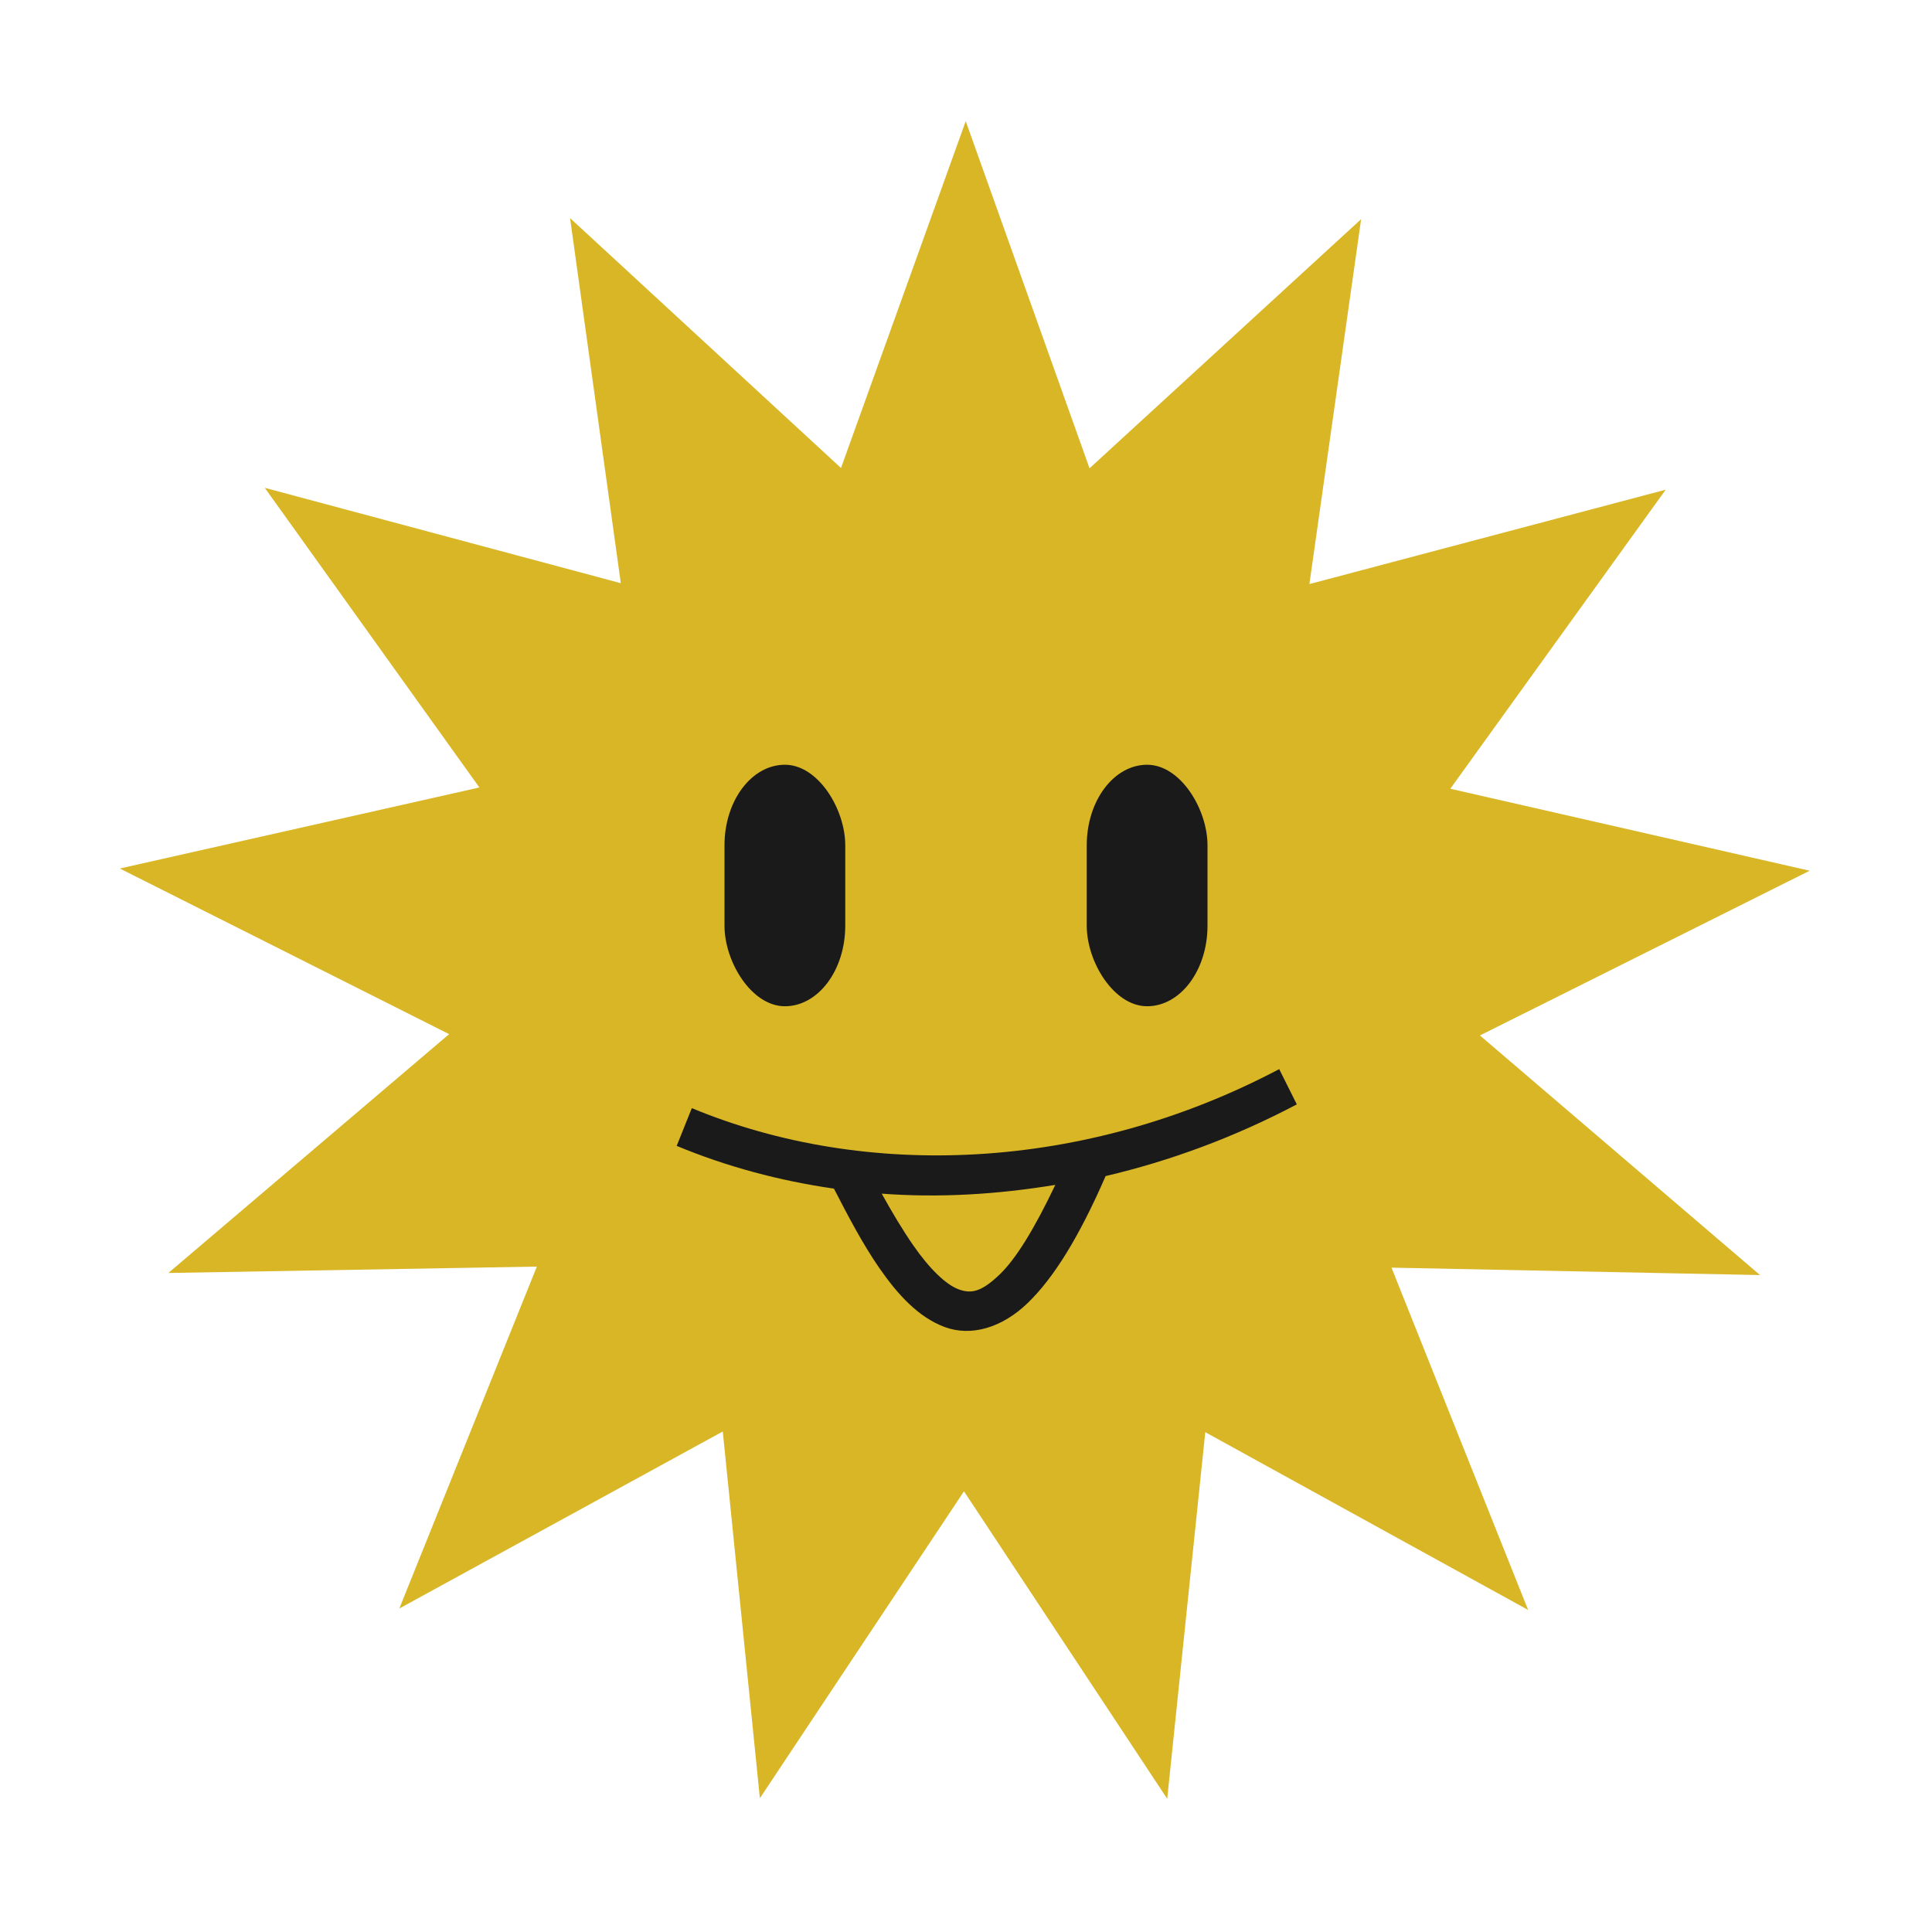 <?xml version="1.0" encoding="UTF-8" standalone="no"?>
<!-- Created with Inkscape (http://www.inkscape.org/) -->

<svg
   xmlns:dc="http://purl.org/dc/elements/1.1/"
   xmlns:cc="http://creativecommons.org/ns#"
   xmlns:rdf="http://www.w3.org/1999/02/22-rdf-syntax-ns#"
   xmlns:svg="http://www.w3.org/2000/svg"
   xmlns="http://www.w3.org/2000/svg"
   xmlns:xlink="http://www.w3.org/1999/xlink"
   xmlns:sodipodi="http://sodipodi.sourceforge.net/DTD/sodipodi-0.dtd"
   xmlns:inkscape="http://www.inkscape.org/namespaces/inkscape"
   width="48px"
   height="48px"
   id="svg3039"
   version="1.1"
   inkscape:version="0.48.5 r10040"
   sodipodi:docname="kadu.svg">
  <defs
     id="defs3041">
    <linearGradient
       id="linearGradient4269">
      <stop
         style="stop-color:#b28c21;stop-opacity:1"
         offset="0"
         id="stop4271" />
      <stop
         id="stop4273"
         offset="1"
         style="stop-color:#eee046;stop-opacity:1;" />
    </linearGradient>
    <linearGradient
       id="linearGradient4302">
      <stop
         style="stop-color:#d5d5d5;stop-opacity:1"
         offset="0"
         id="stop4304" />
      <stop
         style="stop-color:#a9a9a9;stop-opacity:1"
         offset="1"
         id="stop4306" />
    </linearGradient>
    <linearGradient
       id="linearGradient4295">
      <stop
         id="stop4297"
         offset="0"
         style="stop-color:#e6e6e4;stop-opacity:1;" />
      <stop
         id="stop4300"
         offset="1"
         style="stop-color:#a4a4a4;stop-opacity:1" />
    </linearGradient>
    <linearGradient
       id="linearGradient4282">
      <stop
         id="stop4284"
         offset="0"
         style="stop-color:#efefef;stop-opacity:1" />
      <stop
         id="stop4286"
         offset="1"
         style="stop-color:#bababa;stop-opacity:1" />
    </linearGradient>
    <linearGradient
       id="linearGradient4390">
      <stop
         style="stop-color:#ff1212;stop-opacity:1;"
         offset="0"
         id="stop4392" />
      <stop
         id="stop4402"
         offset="0.143"
         style="stop-color:#f63d3d;stop-opacity:1" />
      <stop
         id="stop4400"
         offset="0.476"
         style="stop-color:#eb1919;stop-opacity:0.996;" />
      <stop
         id="stop4398"
         offset="0.714"
         style="stop-color:#e45757;stop-opacity:1;" />
      <stop
         style="stop-color:#ff4444;stop-opacity:0.987;"
         offset="1"
         id="stop4394" />
    </linearGradient>
    <linearGradient
       id="linearGradient4292">
      <stop
         style="stop-color:#5973bc;stop-opacity:1;"
         offset="0"
         id="stop4294" />
      <stop
         id="stop4333"
         offset="0.5"
         style="stop-color:#5595bb;stop-opacity:1;" />
      <stop
         style="stop-color:#44a9ab;stop-opacity:1"
         offset="1"
         id="stop4298" />
    </linearGradient>
    <linearGradient
       id="linearGradient4278">
      <stop
         id="stop4280"
         offset="0"
         style="stop-color:#a9a9a9;stop-opacity:1" />
      <stop
         id="stop4282"
         offset="1"
         style="stop-color:#e4e4e4;stop-opacity:1" />
    </linearGradient>
    <linearGradient
       id="linearGradient3935">
      <stop
         style="stop-color:#cfcfcf;stop-opacity:1;"
         offset="0"
         id="stop3937" />
      <stop
         style="stop-color:#a4a4a4;stop-opacity:1;"
         offset="1"
         id="stop3941" />
    </linearGradient>
    <linearGradient
       id="linearGradient4279">
      <stop
         style="stop-color:#f9f9f9;stop-opacity:1;"
         offset="0"
         id="stop4281" />
      <stop
         id="stop4283"
         offset="0.811"
         style="stop-color:#c4c4c4;stop-opacity:1;" />
      <stop
         style="stop-color:#565656;stop-opacity:1;"
         offset="1"
         id="stop4285" />
    </linearGradient>
    <linearGradient
       id="linearGradient4239">
      <stop
         style="stop-color:#505050;stop-opacity:1;"
         offset="0"
         id="stop4241" />
      <stop
         style="stop-color:#ffffff;stop-opacity:0.154;"
         offset="1"
         id="stop4243" />
    </linearGradient>
    <linearGradient
       id="linearGradient4223">
      <stop
         id="stop4227"
         offset="0"
         style="stop-color:#e9e9e9;stop-opacity:0;" />
      <stop
         style="stop-color:#929292;stop-opacity:1"
         offset="1"
         id="stop4229" />
    </linearGradient>
    <linearGradient
       id="linearGradient4169">
      <stop
         id="stop4171"
         offset="0"
         style="stop-color:#f9f9f9;stop-opacity:1;" />
      <stop
         style="stop-color:#c4c4c4;stop-opacity:1;"
         offset="0.716"
         id="stop4175" />
      <stop
         id="stop4173"
         offset="1"
         style="stop-color:#565656;stop-opacity:1;" />
    </linearGradient>
    <linearGradient
       id="linearGradient4153">
      <stop
         style="stop-color:#ffffff;stop-opacity:1;"
         offset="0"
         id="stop4155" />
      <stop
         style="stop-color:#000000;stop-opacity:1;"
         offset="1"
         id="stop4157" />
    </linearGradient>
    <linearGradient
       id="linearGradient4145">
      <stop
         id="stop4147"
         offset="0"
         style="stop-color:#a0a0a0;stop-opacity:1;" />
      <stop
         id="stop4149"
         offset="1"
         style="stop-color:#202020;stop-opacity:1;" />
    </linearGradient>
    <linearGradient
       id="linearGradient4048">
      <stop
         style="stop-color:#e0e0e0;stop-opacity:1;"
         offset="0"
         id="stop4299" />
      <stop
         style="stop-color:#818181;stop-opacity:1;"
         offset="0.864"
         id="stop4056" />
      <stop
         id="stop4305"
         offset="0.891"
         style="stop-color:#606060;stop-opacity:1" />
      <stop
         style="stop-color:#575757;stop-opacity:1"
         offset="0.951"
         id="stop4307" />
      <stop
         id="stop4309"
         offset="0.962"
         style="stop-color:#565656;stop-opacity:1;" />
      <stop
         id="stop4054"
         offset="1"
         style="stop-color:#aaaaaa;stop-opacity:1" />
    </linearGradient>
    <linearGradient
       id="linearGradient3886">
      <stop
         style="stop-color:#f9f9f9;stop-opacity:1;"
         offset="0"
         id="stop3888" />
      <stop
         style="stop-color:#afafaf;stop-opacity:1;"
         offset="1"
         id="stop3890" />
    </linearGradient>
    <linearGradient
       id="linearGradient3839">
      <stop
         style="stop-color:#e5b269;stop-opacity:1;"
         offset="0"
         id="stop3841" />
      <stop
         style="stop-color:#957e36;stop-opacity:1;"
         offset="1"
         id="stop3843" />
    </linearGradient>
    <linearGradient
       y2="17"
       x2="40"
       y1="31"
       x1="54"
       gradientTransform="matrix(0,-1,-1,0,71,73)"
       gradientUnits="userSpaceOnUse"
       id="linearGradient3029"
       xlink:href="#linearGradient4410"
       inkscape:collect="always" />
    <linearGradient
       inkscape:collect="always"
       id="linearGradient4410">
      <stop
         style="stop-color:#383e51;stop-opacity:1"
         offset="0"
         id="stop4412" />
      <stop
         style="stop-color:#655c6f;stop-opacity:0"
         offset="1"
         id="stop4414" />
    </linearGradient>
    <linearGradient
       y2="17"
       x2="40"
       y1="31"
       x1="54"
       gradientTransform="matrix(0,-1,1,0,4,78)"
       gradientUnits="userSpaceOnUse"
       id="linearGradient3028-7"
       xlink:href="#linearGradient4410-0"
       inkscape:collect="always" />
    <linearGradient
       inkscape:collect="always"
       id="linearGradient4410-0">
      <stop
         style="stop-color:#383e51;stop-opacity:1"
         offset="0"
         id="stop4412-9" />
      <stop
         style="stop-color:#655c6f;stop-opacity:0"
         offset="1"
         id="stop4414-1" />
    </linearGradient>
    <radialGradient
       inkscape:collect="always"
       xlink:href="#linearGradient3886-5"
       id="radialGradient3892-5"
       cx="24.062"
       cy="23.872"
       fx="24.062"
       fy="23.872"
       r="17.026"
       gradientTransform="matrix(1,0,0,0.999,0,0.024)"
       gradientUnits="userSpaceOnUse" />
    <linearGradient
       id="linearGradient3886-5">
      <stop
         style="stop-color:#e6e6e4;stop-opacity:1;"
         offset="0"
         id="stop3888-9" />
      <stop
         style="stop-color:#d9d8c7;stop-opacity:1;"
         offset="1"
         id="stop3890-3" />
    </linearGradient>
    <radialGradient
       inkscape:collect="always"
       xlink:href="#linearGradient4169-1"
       id="radialGradient4099-4"
       cx="26.5"
       cy="23.5"
       fx="26.5"
       fy="23.5"
       r="19.5"
       gradientTransform="matrix(0.947,0,0,0.799,1.395,4.725)"
       gradientUnits="userSpaceOnUse" />
    <linearGradient
       id="linearGradient4169-1">
      <stop
         id="stop4171-2"
         offset="0"
         style="stop-color:#f9f9f9;stop-opacity:1;" />
      <stop
         style="stop-color:#c4c4c4;stop-opacity:1;"
         offset="0.769"
         id="stop4175-4" />
      <stop
         id="stop4173-4"
         offset="1"
         style="stop-color:#565656;stop-opacity:1;" />
    </linearGradient>
    <linearGradient
       inkscape:collect="always"
       xlink:href="#linearGradient4239"
       id="linearGradient4245"
       x1="44"
       y1="28.007"
       x2="57.993"
       y2="13"
       gradientUnits="userSpaceOnUse" />
    <linearGradient
       inkscape:collect="always"
       xlink:href="#linearGradient4223"
       id="linearGradient4249"
       x1="24.643"
       y1="23.494"
       x2="39.496"
       y2="9.403"
       gradientUnits="userSpaceOnUse" />
    <radialGradient
       inkscape:collect="always"
       xlink:href="#linearGradient4169"
       id="radialGradient4295"
       cx="60.987"
       cy="23.993"
       fx="60.987"
       fy="23.993"
       r="21.007"
       gradientTransform="translate(0,-4.7400131e-6)"
       gradientUnits="userSpaceOnUse" />
    <linearGradient
       inkscape:collect="always"
       xlink:href="#linearGradient3935"
       id="linearGradient3933"
       x1="25"
       y1="3"
       x2="25"
       y2="42"
       gradientUnits="userSpaceOnUse" />
    <linearGradient
       inkscape:collect="always"
       xlink:href="#linearGradient3935"
       id="linearGradient4171"
       gradientUnits="userSpaceOnUse"
       x1="25"
       y1="3"
       x2="25"
       y2="42" />
    <linearGradient
       inkscape:collect="always"
       xlink:href="#linearGradient3935"
       id="linearGradient4174"
       gradientUnits="userSpaceOnUse"
       x1="25"
       y1="3"
       x2="25"
       y2="42" />
    <linearGradient
       inkscape:collect="always"
       xlink:href="#linearGradient3935"
       id="linearGradient4177"
       gradientUnits="userSpaceOnUse"
       x1="25"
       y1="3"
       x2="25"
       y2="42" />
    <linearGradient
       inkscape:collect="always"
       xlink:href="#linearGradient4172"
       id="linearGradient5597"
       gradientUnits="userSpaceOnUse"
       x1="124.725"
       y1="893.031"
       x2="131.712"
       y2="811.87" />
    <linearGradient
       id="linearGradient4172">
      <stop
         style="stop-color:#6191c5;stop-opacity:1;"
         offset="0"
         id="stop4174" />
      <stop
         id="stop3888-1"
         offset="1"
         style="stop-color:#31b654;stop-opacity:1;" />
    </linearGradient>
    <linearGradient
       id="linearGradient4721">
      <stop
         id="stop4723"
         offset="0"
         style="stop-color:#6498e0;stop-opacity:1;" />
      <stop
         style="stop-color:#314eb6;stop-opacity:1;"
         offset="1"
         id="stop4725" />
    </linearGradient>
    <linearGradient
       inkscape:collect="always"
       xlink:href="#linearGradient4172"
       id="linearGradient5593"
       gradientUnits="userSpaceOnUse"
       x1="124.725"
       y1="893.031"
       x2="131.712"
       y2="811.87" />
    <linearGradient
       id="linearGradient6477">
      <stop
         style="stop-color:#4c9556;stop-opacity:1"
         offset="0"
         id="stop6479" />
      <stop
         id="stop6481"
         offset="1"
         style="stop-color:#207837;stop-opacity:1" />
    </linearGradient>
    <linearGradient
       inkscape:collect="always"
       xlink:href="#linearGradient4215-3-41"
       id="linearGradient5595"
       gradientUnits="userSpaceOnUse"
       gradientTransform="matrix(0.633,0,0,0.633,55.051,309.5)"
       x1="145"
       y1="947.362"
       x2="140"
       y2="782.362" />
    <linearGradient
       id="linearGradient4215-3-41">
      <stop
         id="stop4225-1-9"
         offset="0"
         style="stop-color:#3368ff;stop-opacity:1;" />
      <stop
         style="stop-color:#007afa;stop-opacity:1;"
         offset="0.25"
         id="stop4014-1-4" />
      <stop
         id="stop4010-0-1-3"
         offset="1"
         style="stop-color:#31bcbe;stop-opacity:1;" />
    </linearGradient>
    <clipPath
       clipPathUnits="userSpaceOnUse"
       id="clipPath4772">
      <path
         sodipodi:type="arc"
         style="color:#000000;fill:url(#linearGradient4776);fill-opacity:1;stroke:#808080;stroke-width:1.718;stroke-linecap:round;stroke-linejoin:miter;stroke-miterlimit:4;stroke-opacity:0.59;stroke-dasharray:none;stroke-dashoffset:0;marker:none;visibility:visible;display:inline;overflow:visible;enable-background:accumulate"
         id="path4774"
         sodipodi:cx="130"
         sodipodi:cy="123.5"
         sodipodi:rx="100"
         sodipodi:ry="97.5"
         d="m 230,123.5 a 100,97.5 0 1 1 -200,0 100,97.5 0 1 1 200,0 z"
         transform="matrix(0.575,0,0,0.589,56.936,819.565)" />
    </clipPath>
    <linearGradient
       inkscape:collect="always"
       xlink:href="#linearGradient5069"
       id="linearGradient5679"
       gradientUnits="userSpaceOnUse"
       x1="5.692"
       y1="23"
       x2="43.88"
       y2="23" />
    <linearGradient
       id="linearGradient5069">
      <stop
         style="stop-color:#000000;stop-opacity:0;"
         offset="0"
         id="stop5071" />
      <stop
         style="stop-color:#ffffff;stop-opacity:0;"
         offset="1"
         id="stop5073" />
    </linearGradient>
    <linearGradient
       inkscape:collect="always"
       xlink:href="#linearGradient5069"
       id="linearGradient5603"
       gradientUnits="userSpaceOnUse"
       x1="5.692"
       y1="23"
       x2="43.88"
       y2="23" />
    <linearGradient
       id="linearGradient6495">
      <stop
         style="stop-color:#000000;stop-opacity:0;"
         offset="0"
         id="stop6497" />
      <stop
         style="stop-color:#ffffff;stop-opacity:0;"
         offset="1"
         id="stop6499" />
    </linearGradient>
    <linearGradient
       inkscape:collect="always"
       xlink:href="#linearGradient5069"
       id="linearGradient5601"
       gradientUnits="userSpaceOnUse"
       x1="5.692"
       y1="23"
       x2="43.88"
       y2="23" />
    <linearGradient
       id="linearGradient6502">
      <stop
         style="stop-color:#000000;stop-opacity:0;"
         offset="0"
         id="stop6504" />
      <stop
         style="stop-color:#ffffff;stop-opacity:0;"
         offset="1"
         id="stop6506" />
    </linearGradient>
    <linearGradient
       id="linearGradient6509">
      <stop
         style="stop-color:#000000;stop-opacity:0;"
         offset="0"
         id="stop6511" />
      <stop
         style="stop-color:#ffffff;stop-opacity:0;"
         offset="1"
         id="stop6513" />
    </linearGradient>
    <linearGradient
       inkscape:collect="always"
       xlink:href="#linearGradient5069"
       id="linearGradient5609"
       gradientUnits="userSpaceOnUse"
       x1="5.692"
       y1="23"
       x2="43.88"
       y2="23" />
    <linearGradient
       id="linearGradient6516">
      <stop
         style="stop-color:#000000;stop-opacity:0;"
         offset="0"
         id="stop6518" />
      <stop
         style="stop-color:#ffffff;stop-opacity:0;"
         offset="1"
         id="stop6520" />
    </linearGradient>
    <linearGradient
       inkscape:collect="always"
       xlink:href="#linearGradient5069"
       id="linearGradient5607"
       gradientUnits="userSpaceOnUse"
       x1="5.692"
       y1="23"
       x2="43.88"
       y2="23" />
    <linearGradient
       id="linearGradient6523">
      <stop
         style="stop-color:#000000;stop-opacity:0;"
         offset="0"
         id="stop6525" />
      <stop
         style="stop-color:#ffffff;stop-opacity:0;"
         offset="1"
         id="stop6527" />
    </linearGradient>
    <linearGradient
       id="linearGradient6530">
      <stop
         style="stop-color:#000000;stop-opacity:0;"
         offset="0"
         id="stop6532" />
      <stop
         style="stop-color:#ffffff;stop-opacity:0;"
         offset="1"
         id="stop6534" />
    </linearGradient>
    <linearGradient
       inkscape:collect="always"
       xlink:href="#linearGradient5069"
       id="linearGradient5615"
       gradientUnits="userSpaceOnUse"
       x1="5.692"
       y1="23"
       x2="43.88"
       y2="23" />
    <linearGradient
       id="linearGradient6537">
      <stop
         style="stop-color:#000000;stop-opacity:0;"
         offset="0"
         id="stop6539" />
      <stop
         style="stop-color:#ffffff;stop-opacity:0;"
         offset="1"
         id="stop6541" />
    </linearGradient>
    <linearGradient
       inkscape:collect="always"
       xlink:href="#linearGradient5069"
       id="linearGradient5613"
       gradientUnits="userSpaceOnUse"
       x1="5.692"
       y1="23"
       x2="43.88"
       y2="23" />
    <linearGradient
       id="linearGradient6544">
      <stop
         style="stop-color:#000000;stop-opacity:0;"
         offset="0"
         id="stop6546" />
      <stop
         style="stop-color:#ffffff;stop-opacity:0;"
         offset="1"
         id="stop6548" />
    </linearGradient>
    <linearGradient
       id="linearGradient6551">
      <stop
         style="stop-color:#000000;stop-opacity:0;"
         offset="0"
         id="stop6553" />
      <stop
         style="stop-color:#ffffff;stop-opacity:0;"
         offset="1"
         id="stop6555" />
    </linearGradient>
    <linearGradient
       inkscape:collect="always"
       xlink:href="#linearGradient5069"
       id="linearGradient5621"
       gradientUnits="userSpaceOnUse"
       x1="5.692"
       y1="23"
       x2="43.88"
       y2="23" />
    <linearGradient
       id="linearGradient6558">
      <stop
         style="stop-color:#000000;stop-opacity:0;"
         offset="0"
         id="stop6560" />
      <stop
         style="stop-color:#ffffff;stop-opacity:0;"
         offset="1"
         id="stop6562" />
    </linearGradient>
    <linearGradient
       inkscape:collect="always"
       xlink:href="#linearGradient5069"
       id="linearGradient5619"
       gradientUnits="userSpaceOnUse"
       x1="5.692"
       y1="23"
       x2="43.88"
       y2="23" />
    <linearGradient
       id="linearGradient6565">
      <stop
         style="stop-color:#000000;stop-opacity:0;"
         offset="0"
         id="stop6567" />
      <stop
         style="stop-color:#ffffff;stop-opacity:0;"
         offset="1"
         id="stop6569" />
    </linearGradient>
    <linearGradient
       id="linearGradient6572">
      <stop
         style="stop-color:#000000;stop-opacity:0;"
         offset="0"
         id="stop6574" />
      <stop
         style="stop-color:#ffffff;stop-opacity:0;"
         offset="1"
         id="stop6576" />
    </linearGradient>
    <linearGradient
       inkscape:collect="always"
       xlink:href="#linearGradient5069"
       id="linearGradient5627"
       gradientUnits="userSpaceOnUse"
       x1="5.692"
       y1="23"
       x2="43.88"
       y2="23" />
    <linearGradient
       id="linearGradient6579">
      <stop
         style="stop-color:#000000;stop-opacity:0;"
         offset="0"
         id="stop6581" />
      <stop
         style="stop-color:#ffffff;stop-opacity:0;"
         offset="1"
         id="stop6583" />
    </linearGradient>
    <linearGradient
       inkscape:collect="always"
       xlink:href="#linearGradient5069"
       id="linearGradient5625"
       gradientUnits="userSpaceOnUse"
       x1="5.692"
       y1="23"
       x2="43.88"
       y2="23" />
    <linearGradient
       id="linearGradient6586">
      <stop
         style="stop-color:#000000;stop-opacity:0;"
         offset="0"
         id="stop6588" />
      <stop
         style="stop-color:#ffffff;stop-opacity:0;"
         offset="1"
         id="stop6590" />
    </linearGradient>
    <linearGradient
       id="linearGradient6593">
      <stop
         style="stop-color:#000000;stop-opacity:0;"
         offset="0"
         id="stop6595" />
      <stop
         style="stop-color:#ffffff;stop-opacity:0;"
         offset="1"
         id="stop6597" />
    </linearGradient>
    <linearGradient
       inkscape:collect="always"
       xlink:href="#linearGradient5069"
       id="linearGradient5633"
       gradientUnits="userSpaceOnUse"
       x1="5.692"
       y1="23"
       x2="43.88"
       y2="23" />
    <linearGradient
       id="linearGradient6600">
      <stop
         style="stop-color:#000000;stop-opacity:0;"
         offset="0"
         id="stop6602" />
      <stop
         style="stop-color:#ffffff;stop-opacity:0;"
         offset="1"
         id="stop6604" />
    </linearGradient>
    <linearGradient
       inkscape:collect="always"
       xlink:href="#linearGradient5069"
       id="linearGradient5631"
       gradientUnits="userSpaceOnUse"
       x1="5.692"
       y1="23"
       x2="43.88"
       y2="23" />
    <linearGradient
       id="linearGradient6607">
      <stop
         style="stop-color:#000000;stop-opacity:0;"
         offset="0"
         id="stop6609" />
      <stop
         style="stop-color:#ffffff;stop-opacity:0;"
         offset="1"
         id="stop6611" />
    </linearGradient>
    <linearGradient
       id="linearGradient6614">
      <stop
         style="stop-color:#000000;stop-opacity:0;"
         offset="0"
         id="stop6616" />
      <stop
         style="stop-color:#ffffff;stop-opacity:0;"
         offset="1"
         id="stop6618" />
    </linearGradient>
    <linearGradient
       inkscape:collect="always"
       xlink:href="#linearGradient5069"
       id="linearGradient5639"
       gradientUnits="userSpaceOnUse"
       x1="5.692"
       y1="23"
       x2="43.88"
       y2="23" />
    <linearGradient
       id="linearGradient6621">
      <stop
         style="stop-color:#000000;stop-opacity:0;"
         offset="0"
         id="stop6623" />
      <stop
         style="stop-color:#ffffff;stop-opacity:0;"
         offset="1"
         id="stop6625" />
    </linearGradient>
    <linearGradient
       inkscape:collect="always"
       xlink:href="#linearGradient5069"
       id="linearGradient5637"
       gradientUnits="userSpaceOnUse"
       x1="5.692"
       y1="23"
       x2="43.88"
       y2="23" />
    <linearGradient
       id="linearGradient6628">
      <stop
         style="stop-color:#000000;stop-opacity:0;"
         offset="0"
         id="stop6630" />
      <stop
         style="stop-color:#ffffff;stop-opacity:0;"
         offset="1"
         id="stop6632" />
    </linearGradient>
    <linearGradient
       id="linearGradient6635">
      <stop
         style="stop-color:#000000;stop-opacity:0;"
         offset="0"
         id="stop6637" />
      <stop
         style="stop-color:#ffffff;stop-opacity:0;"
         offset="1"
         id="stop6639" />
    </linearGradient>
    <linearGradient
       inkscape:collect="always"
       xlink:href="#linearGradient5069"
       id="linearGradient5645"
       gradientUnits="userSpaceOnUse"
       x1="5.692"
       y1="23"
       x2="43.88"
       y2="23" />
    <linearGradient
       id="linearGradient6642">
      <stop
         style="stop-color:#000000;stop-opacity:0;"
         offset="0"
         id="stop6644" />
      <stop
         style="stop-color:#ffffff;stop-opacity:0;"
         offset="1"
         id="stop6646" />
    </linearGradient>
    <linearGradient
       inkscape:collect="always"
       xlink:href="#linearGradient5069"
       id="linearGradient5643"
       gradientUnits="userSpaceOnUse"
       x1="5.692"
       y1="23"
       x2="43.88"
       y2="23" />
    <linearGradient
       id="linearGradient6649">
      <stop
         style="stop-color:#000000;stop-opacity:0;"
         offset="0"
         id="stop6651" />
      <stop
         style="stop-color:#ffffff;stop-opacity:0;"
         offset="1"
         id="stop6653" />
    </linearGradient>
    <linearGradient
       id="linearGradient6656">
      <stop
         style="stop-color:#000000;stop-opacity:0;"
         offset="0"
         id="stop6658" />
      <stop
         style="stop-color:#ffffff;stop-opacity:0;"
         offset="1"
         id="stop6660" />
    </linearGradient>
    <linearGradient
       inkscape:collect="always"
       xlink:href="#linearGradient5069"
       id="linearGradient5655"
       gradientUnits="userSpaceOnUse"
       x1="5.692"
       y1="23"
       x2="43.88"
       y2="23" />
    <linearGradient
       id="linearGradient6663">
      <stop
         style="stop-color:#000000;stop-opacity:0;"
         offset="0"
         id="stop6665" />
      <stop
         style="stop-color:#ffffff;stop-opacity:0;"
         offset="1"
         id="stop6667" />
    </linearGradient>
    <linearGradient
       inkscape:collect="always"
       xlink:href="#linearGradient5069"
       id="linearGradient5649"
       gradientUnits="userSpaceOnUse"
       x1="5.692"
       y1="23"
       x2="43.88"
       y2="23" />
    <linearGradient
       id="linearGradient6670">
      <stop
         style="stop-color:#000000;stop-opacity:0;"
         offset="0"
         id="stop6672" />
      <stop
         style="stop-color:#ffffff;stop-opacity:0;"
         offset="1"
         id="stop6674" />
    </linearGradient>
    <linearGradient
       id="linearGradient6677">
      <stop
         style="stop-color:#000000;stop-opacity:0;"
         offset="0"
         id="stop6679" />
      <stop
         style="stop-color:#ffffff;stop-opacity:0;"
         offset="1"
         id="stop6681" />
    </linearGradient>
    <linearGradient
       inkscape:collect="always"
       xlink:href="#linearGradient5069"
       id="linearGradient5653"
       gradientUnits="userSpaceOnUse"
       x1="5.692"
       y1="23"
       x2="43.88"
       y2="23" />
    <linearGradient
       id="linearGradient6684">
      <stop
         style="stop-color:#000000;stop-opacity:0;"
         offset="0"
         id="stop6686" />
      <stop
         style="stop-color:#ffffff;stop-opacity:0;"
         offset="1"
         id="stop6688" />
    </linearGradient>
    <linearGradient
       id="linearGradient6691">
      <stop
         style="stop-color:#000000;stop-opacity:0;"
         offset="0"
         id="stop6693" />
      <stop
         style="stop-color:#ffffff;stop-opacity:0;"
         offset="1"
         id="stop6695" />
    </linearGradient>
    <linearGradient
       inkscape:collect="always"
       xlink:href="#linearGradient5069"
       id="linearGradient5665"
       gradientUnits="userSpaceOnUse"
       x1="5.692"
       y1="23"
       x2="43.88"
       y2="23" />
    <linearGradient
       id="linearGradient6698">
      <stop
         style="stop-color:#000000;stop-opacity:0;"
         offset="0"
         id="stop6700" />
      <stop
         style="stop-color:#ffffff;stop-opacity:0;"
         offset="1"
         id="stop6702" />
    </linearGradient>
    <linearGradient
       inkscape:collect="always"
       xlink:href="#linearGradient5069"
       id="linearGradient5659"
       gradientUnits="userSpaceOnUse"
       x1="5.692"
       y1="23"
       x2="43.88"
       y2="23" />
    <linearGradient
       id="linearGradient6705">
      <stop
         style="stop-color:#000000;stop-opacity:0;"
         offset="0"
         id="stop6707" />
      <stop
         style="stop-color:#ffffff;stop-opacity:0;"
         offset="1"
         id="stop6709" />
    </linearGradient>
    <linearGradient
       id="linearGradient6712">
      <stop
         style="stop-color:#000000;stop-opacity:0;"
         offset="0"
         id="stop6714" />
      <stop
         style="stop-color:#ffffff;stop-opacity:0;"
         offset="1"
         id="stop6716" />
    </linearGradient>
    <linearGradient
       inkscape:collect="always"
       xlink:href="#linearGradient5069"
       id="linearGradient5663"
       gradientUnits="userSpaceOnUse"
       x1="5.692"
       y1="23"
       x2="43.88"
       y2="23" />
    <linearGradient
       id="linearGradient6719">
      <stop
         style="stop-color:#000000;stop-opacity:0;"
         offset="0"
         id="stop6721" />
      <stop
         style="stop-color:#ffffff;stop-opacity:0;"
         offset="1"
         id="stop6723" />
    </linearGradient>
    <linearGradient
       id="linearGradient6726">
      <stop
         style="stop-color:#000000;stop-opacity:0;"
         offset="0"
         id="stop6728" />
      <stop
         style="stop-color:#ffffff;stop-opacity:0;"
         offset="1"
         id="stop6730" />
    </linearGradient>
    <linearGradient
       inkscape:collect="always"
       xlink:href="#linearGradient5069"
       id="linearGradient5671"
       gradientUnits="userSpaceOnUse"
       x1="5.692"
       y1="23"
       x2="43.88"
       y2="23" />
    <linearGradient
       id="linearGradient6733">
      <stop
         style="stop-color:#000000;stop-opacity:0;"
         offset="0"
         id="stop6735" />
      <stop
         style="stop-color:#ffffff;stop-opacity:0;"
         offset="1"
         id="stop6737" />
    </linearGradient>
    <linearGradient
       inkscape:collect="always"
       xlink:href="#linearGradient5069"
       id="linearGradient5669"
       gradientUnits="userSpaceOnUse"
       x1="5.692"
       y1="23"
       x2="43.88"
       y2="23" />
    <linearGradient
       id="linearGradient6740">
      <stop
         style="stop-color:#000000;stop-opacity:0;"
         offset="0"
         id="stop6742" />
      <stop
         style="stop-color:#ffffff;stop-opacity:0;"
         offset="1"
         id="stop6744" />
    </linearGradient>
    <linearGradient
       id="linearGradient6747">
      <stop
         style="stop-color:#000000;stop-opacity:0;"
         offset="0"
         id="stop6749" />
      <stop
         style="stop-color:#ffffff;stop-opacity:0;"
         offset="1"
         id="stop6751" />
    </linearGradient>
    <linearGradient
       inkscape:collect="always"
       xlink:href="#linearGradient5069"
       id="linearGradient5677"
       gradientUnits="userSpaceOnUse"
       x1="5.692"
       y1="23"
       x2="43.88"
       y2="23" />
    <linearGradient
       id="linearGradient6754">
      <stop
         style="stop-color:#000000;stop-opacity:0;"
         offset="0"
         id="stop6756" />
      <stop
         style="stop-color:#ffffff;stop-opacity:0;"
         offset="1"
         id="stop6758" />
    </linearGradient>
    <linearGradient
       inkscape:collect="always"
       xlink:href="#linearGradient5069"
       id="linearGradient5675"
       gradientUnits="userSpaceOnUse"
       x1="5.692"
       y1="23"
       x2="43.88"
       y2="23" />
    <linearGradient
       id="linearGradient6761">
      <stop
         style="stop-color:#000000;stop-opacity:0;"
         offset="0"
         id="stop6763" />
      <stop
         style="stop-color:#ffffff;stop-opacity:0;"
         offset="1"
         id="stop6765" />
    </linearGradient>
    <linearGradient
       id="linearGradient6768">
      <stop
         style="stop-color:#000000;stop-opacity:0;"
         offset="0"
         id="stop6770" />
      <stop
         style="stop-color:#ffffff;stop-opacity:0;"
         offset="1"
         id="stop6772" />
    </linearGradient>
    <linearGradient
       id="linearGradient5080">
      <stop
         style="stop-color:#2b2b2b;stop-opacity:0.577;"
         offset="0"
         id="stop5082" />
      <stop
         style="stop-color:#999999;stop-opacity:0;"
         offset="1"
         id="stop5084" />
    </linearGradient>
    <linearGradient
       id="linearGradient5080-2">
      <stop
         style="stop-color:#2b2b2b;stop-opacity:0.577;"
         offset="0"
         id="stop5082-2" />
      <stop
         style="stop-color:#999999;stop-opacity:0;"
         offset="1"
         id="stop5084-7" />
    </linearGradient>
    <linearGradient
       id="linearGradient5080-2-3">
      <stop
         style="stop-color:#2b2b2b;stop-opacity:0.577;"
         offset="0"
         id="stop5082-2-5" />
      <stop
         style="stop-color:#999999;stop-opacity:0;"
         offset="1"
         id="stop5084-7-1" />
    </linearGradient>
    <linearGradient
       id="linearGradient5080-2-3-0">
      <stop
         style="stop-color:#2b2b2b;stop-opacity:0.577;"
         offset="0"
         id="stop5082-2-5-4" />
      <stop
         style="stop-color:#999999;stop-opacity:0;"
         offset="1"
         id="stop5084-7-1-1" />
    </linearGradient>
    <linearGradient
       id="linearGradient5080-2-3-0-4">
      <stop
         style="stop-color:#2b2b2b;stop-opacity:0.577;"
         offset="0"
         id="stop5082-2-5-4-4" />
      <stop
         style="stop-color:#999999;stop-opacity:0;"
         offset="1"
         id="stop5084-7-1-1-9" />
    </linearGradient>
    <linearGradient
       id="linearGradient5080-2-3-0-4-4">
      <stop
         style="stop-color:#2b2b2b;stop-opacity:0.577;"
         offset="0"
         id="stop5082-2-5-4-4-3" />
      <stop
         style="stop-color:#999999;stop-opacity:0;"
         offset="1"
         id="stop5084-7-1-1-9-8" />
    </linearGradient>
    <linearGradient
       id="linearGradient5080-2-3-0-4-4-8">
      <stop
         style="stop-color:#2b2b2b;stop-opacity:0.577;"
         offset="0"
         id="stop5082-2-5-4-4-3-5" />
      <stop
         style="stop-color:#999999;stop-opacity:0;"
         offset="1"
         id="stop5084-7-1-1-9-8-1" />
    </linearGradient>
    <linearGradient
       id="linearGradient5080-2-3-0-4-8">
      <stop
         style="stop-color:#2b2b2b;stop-opacity:0.577;"
         offset="0"
         id="stop5082-2-5-4-4-9" />
      <stop
         style="stop-color:#999999;stop-opacity:0;"
         offset="1"
         id="stop5084-7-1-1-9-0" />
    </linearGradient>
    <linearGradient
       id="linearGradient5080-2-3-0-4-8-1">
      <stop
         style="stop-color:#2b2b2b;stop-opacity:0.577;"
         offset="0"
         id="stop5082-2-5-4-4-9-3" />
      <stop
         style="stop-color:#999999;stop-opacity:0;"
         offset="1"
         id="stop5084-7-1-1-9-0-8" />
    </linearGradient>
    <radialGradient
       inkscape:collect="always"
       xlink:href="#linearGradient4729"
       id="radialGradient5779"
       gradientUnits="userSpaceOnUse"
       gradientTransform="matrix(1.653,-4.5980415e-8,6.218855e-8,2.176,-16.186,-27.274)"
       cx="25.182"
       cy="23.504"
       fx="25.182"
       fy="23.504"
       r="19.094" />
    <linearGradient
       id="linearGradient4729">
      <stop
         id="stop4731"
         offset="0"
         style="stop-color:#62d581;stop-opacity:1" />
      <stop
         style="stop-color:#378934;stop-opacity:1"
         offset="1"
         id="stop4733" />
    </linearGradient>
    <radialGradient
       inkscape:collect="always"
       xlink:href="#linearGradient4729"
       id="radialGradient5703"
       gradientUnits="userSpaceOnUse"
       gradientTransform="matrix(1.653,-4.5980415e-8,6.218855e-8,2.176,-16.186,-27.274)"
       cx="25.182"
       cy="23.504"
       fx="25.182"
       fy="23.504"
       r="19.094" />
    <linearGradient
       id="linearGradient6815">
      <stop
         id="stop6817"
         offset="0"
         style="stop-color:#62d581;stop-opacity:1" />
      <stop
         style="stop-color:#378934;stop-opacity:1"
         offset="1"
         id="stop6819" />
    </linearGradient>
    <radialGradient
       inkscape:collect="always"
       xlink:href="#linearGradient4729"
       id="radialGradient5701"
       gradientUnits="userSpaceOnUse"
       gradientTransform="matrix(1.653,-4.5980415e-8,6.218855e-8,2.176,-16.186,-27.274)"
       cx="25.182"
       cy="23.504"
       fx="25.182"
       fy="23.504"
       r="19.094" />
    <linearGradient
       id="linearGradient6822">
      <stop
         id="stop6824"
         offset="0"
         style="stop-color:#62d581;stop-opacity:1" />
      <stop
         style="stop-color:#378934;stop-opacity:1"
         offset="1"
         id="stop6826" />
    </linearGradient>
    <linearGradient
       id="linearGradient6829">
      <stop
         id="stop6831"
         offset="0"
         style="stop-color:#62d581;stop-opacity:1" />
      <stop
         style="stop-color:#378934;stop-opacity:1"
         offset="1"
         id="stop6833" />
    </linearGradient>
    <radialGradient
       inkscape:collect="always"
       xlink:href="#linearGradient4729"
       id="radialGradient5709"
       gradientUnits="userSpaceOnUse"
       gradientTransform="matrix(1.653,-4.5980415e-8,6.218855e-8,2.176,-16.186,-27.274)"
       cx="25.182"
       cy="23.504"
       fx="25.182"
       fy="23.504"
       r="19.094" />
    <linearGradient
       id="linearGradient6836">
      <stop
         id="stop6838"
         offset="0"
         style="stop-color:#62d581;stop-opacity:1" />
      <stop
         style="stop-color:#378934;stop-opacity:1"
         offset="1"
         id="stop6840" />
    </linearGradient>
    <radialGradient
       inkscape:collect="always"
       xlink:href="#linearGradient4729"
       id="radialGradient5707"
       gradientUnits="userSpaceOnUse"
       gradientTransform="matrix(1.653,-4.5980415e-8,6.218855e-8,2.176,-16.186,-27.274)"
       cx="25.182"
       cy="23.504"
       fx="25.182"
       fy="23.504"
       r="19.094" />
    <linearGradient
       id="linearGradient6843">
      <stop
         id="stop6845"
         offset="0"
         style="stop-color:#62d581;stop-opacity:1" />
      <stop
         style="stop-color:#378934;stop-opacity:1"
         offset="1"
         id="stop6847" />
    </linearGradient>
    <linearGradient
       id="linearGradient6850">
      <stop
         id="stop6852"
         offset="0"
         style="stop-color:#62d581;stop-opacity:1" />
      <stop
         style="stop-color:#378934;stop-opacity:1"
         offset="1"
         id="stop6854" />
    </linearGradient>
    <radialGradient
       inkscape:collect="always"
       xlink:href="#linearGradient4729"
       id="radialGradient5715"
       gradientUnits="userSpaceOnUse"
       gradientTransform="matrix(1.653,-4.5980415e-8,6.218855e-8,2.176,-16.186,-27.274)"
       cx="25.182"
       cy="23.504"
       fx="25.182"
       fy="23.504"
       r="19.094" />
    <linearGradient
       id="linearGradient6857">
      <stop
         id="stop6859"
         offset="0"
         style="stop-color:#62d581;stop-opacity:1" />
      <stop
         style="stop-color:#378934;stop-opacity:1"
         offset="1"
         id="stop6861" />
    </linearGradient>
    <radialGradient
       inkscape:collect="always"
       xlink:href="#linearGradient4729"
       id="radialGradient5713"
       gradientUnits="userSpaceOnUse"
       gradientTransform="matrix(1.653,-4.5980415e-8,6.218855e-8,2.176,-16.186,-27.274)"
       cx="25.182"
       cy="23.504"
       fx="25.182"
       fy="23.504"
       r="19.094" />
    <linearGradient
       id="linearGradient6864">
      <stop
         id="stop6866"
         offset="0"
         style="stop-color:#62d581;stop-opacity:1" />
      <stop
         style="stop-color:#378934;stop-opacity:1"
         offset="1"
         id="stop6868" />
    </linearGradient>
    <linearGradient
       id="linearGradient6871">
      <stop
         id="stop6873"
         offset="0"
         style="stop-color:#62d581;stop-opacity:1" />
      <stop
         style="stop-color:#378934;stop-opacity:1"
         offset="1"
         id="stop6875" />
    </linearGradient>
    <radialGradient
       inkscape:collect="always"
       xlink:href="#linearGradient4729"
       id="radialGradient5721"
       gradientUnits="userSpaceOnUse"
       gradientTransform="matrix(1.653,-4.5980415e-8,6.218855e-8,2.176,-16.186,-27.274)"
       cx="25.182"
       cy="23.504"
       fx="25.182"
       fy="23.504"
       r="19.094" />
    <linearGradient
       id="linearGradient6878">
      <stop
         id="stop6880"
         offset="0"
         style="stop-color:#62d581;stop-opacity:1" />
      <stop
         style="stop-color:#378934;stop-opacity:1"
         offset="1"
         id="stop6882" />
    </linearGradient>
    <radialGradient
       inkscape:collect="always"
       xlink:href="#linearGradient4729"
       id="radialGradient5719"
       gradientUnits="userSpaceOnUse"
       gradientTransform="matrix(1.653,-4.5980415e-8,6.218855e-8,2.176,-16.186,-27.274)"
       cx="25.182"
       cy="23.504"
       fx="25.182"
       fy="23.504"
       r="19.094" />
    <linearGradient
       id="linearGradient6885">
      <stop
         id="stop6887"
         offset="0"
         style="stop-color:#62d581;stop-opacity:1" />
      <stop
         style="stop-color:#378934;stop-opacity:1"
         offset="1"
         id="stop6889" />
    </linearGradient>
    <linearGradient
       id="linearGradient6892">
      <stop
         id="stop6894"
         offset="0"
         style="stop-color:#62d581;stop-opacity:1" />
      <stop
         style="stop-color:#378934;stop-opacity:1"
         offset="1"
         id="stop6896" />
    </linearGradient>
    <radialGradient
       inkscape:collect="always"
       xlink:href="#linearGradient4729"
       id="radialGradient5727"
       gradientUnits="userSpaceOnUse"
       gradientTransform="matrix(1.653,-4.5980415e-8,6.218855e-8,2.176,-16.186,-27.274)"
       cx="25.182"
       cy="23.504"
       fx="25.182"
       fy="23.504"
       r="19.094" />
    <linearGradient
       id="linearGradient6899">
      <stop
         id="stop6901"
         offset="0"
         style="stop-color:#62d581;stop-opacity:1" />
      <stop
         style="stop-color:#378934;stop-opacity:1"
         offset="1"
         id="stop6903" />
    </linearGradient>
    <radialGradient
       inkscape:collect="always"
       xlink:href="#linearGradient4729"
       id="radialGradient5725"
       gradientUnits="userSpaceOnUse"
       gradientTransform="matrix(1.653,-4.5980415e-8,6.218855e-8,2.176,-16.186,-27.274)"
       cx="25.182"
       cy="23.504"
       fx="25.182"
       fy="23.504"
       r="19.094" />
    <linearGradient
       id="linearGradient6906">
      <stop
         id="stop6908"
         offset="0"
         style="stop-color:#62d581;stop-opacity:1" />
      <stop
         style="stop-color:#378934;stop-opacity:1"
         offset="1"
         id="stop6910" />
    </linearGradient>
    <linearGradient
       id="linearGradient6913">
      <stop
         id="stop6915"
         offset="0"
         style="stop-color:#62d581;stop-opacity:1" />
      <stop
         style="stop-color:#378934;stop-opacity:1"
         offset="1"
         id="stop6917" />
    </linearGradient>
    <radialGradient
       inkscape:collect="always"
       xlink:href="#linearGradient4729"
       id="radialGradient5733"
       gradientUnits="userSpaceOnUse"
       gradientTransform="matrix(1.653,-4.5980415e-8,6.218855e-8,2.176,-16.186,-27.274)"
       cx="25.182"
       cy="23.504"
       fx="25.182"
       fy="23.504"
       r="19.094" />
    <linearGradient
       id="linearGradient6920">
      <stop
         id="stop6922"
         offset="0"
         style="stop-color:#62d581;stop-opacity:1" />
      <stop
         style="stop-color:#378934;stop-opacity:1"
         offset="1"
         id="stop6924" />
    </linearGradient>
    <radialGradient
       inkscape:collect="always"
       xlink:href="#linearGradient4729"
       id="radialGradient5731"
       gradientUnits="userSpaceOnUse"
       gradientTransform="matrix(1.653,-4.5980415e-8,6.218855e-8,2.176,-16.186,-27.274)"
       cx="25.182"
       cy="23.504"
       fx="25.182"
       fy="23.504"
       r="19.094" />
    <linearGradient
       id="linearGradient6927">
      <stop
         id="stop6929"
         offset="0"
         style="stop-color:#62d581;stop-opacity:1" />
      <stop
         style="stop-color:#378934;stop-opacity:1"
         offset="1"
         id="stop6931" />
    </linearGradient>
    <linearGradient
       id="linearGradient6934">
      <stop
         id="stop6936"
         offset="0"
         style="stop-color:#62d581;stop-opacity:1" />
      <stop
         style="stop-color:#378934;stop-opacity:1"
         offset="1"
         id="stop6938" />
    </linearGradient>
    <radialGradient
       inkscape:collect="always"
       xlink:href="#linearGradient4729"
       id="radialGradient5739"
       gradientUnits="userSpaceOnUse"
       gradientTransform="matrix(1.653,-4.5980415e-8,6.218855e-8,2.176,-16.186,-27.274)"
       cx="25.182"
       cy="23.504"
       fx="25.182"
       fy="23.504"
       r="19.094" />
    <linearGradient
       id="linearGradient6941">
      <stop
         id="stop6943"
         offset="0"
         style="stop-color:#62d581;stop-opacity:1" />
      <stop
         style="stop-color:#378934;stop-opacity:1"
         offset="1"
         id="stop6945" />
    </linearGradient>
    <radialGradient
       inkscape:collect="always"
       xlink:href="#linearGradient4729"
       id="radialGradient5737"
       gradientUnits="userSpaceOnUse"
       gradientTransform="matrix(1.653,-4.5980415e-8,6.218855e-8,2.176,-16.186,-27.274)"
       cx="25.182"
       cy="23.504"
       fx="25.182"
       fy="23.504"
       r="19.094" />
    <linearGradient
       id="linearGradient6948">
      <stop
         id="stop6950"
         offset="0"
         style="stop-color:#62d581;stop-opacity:1" />
      <stop
         style="stop-color:#378934;stop-opacity:1"
         offset="1"
         id="stop6952" />
    </linearGradient>
    <linearGradient
       id="linearGradient6955">
      <stop
         id="stop6957"
         offset="0"
         style="stop-color:#62d581;stop-opacity:1" />
      <stop
         style="stop-color:#378934;stop-opacity:1"
         offset="1"
         id="stop6959" />
    </linearGradient>
    <radialGradient
       inkscape:collect="always"
       xlink:href="#linearGradient4729"
       id="radialGradient5745"
       gradientUnits="userSpaceOnUse"
       gradientTransform="matrix(1.653,-4.5980415e-8,6.218855e-8,2.176,-16.186,-27.274)"
       cx="25.182"
       cy="23.504"
       fx="25.182"
       fy="23.504"
       r="19.094" />
    <linearGradient
       id="linearGradient6962">
      <stop
         id="stop6964"
         offset="0"
         style="stop-color:#62d581;stop-opacity:1" />
      <stop
         style="stop-color:#378934;stop-opacity:1"
         offset="1"
         id="stop6966" />
    </linearGradient>
    <radialGradient
       inkscape:collect="always"
       xlink:href="#linearGradient4729"
       id="radialGradient5743"
       gradientUnits="userSpaceOnUse"
       gradientTransform="matrix(1.653,-4.5980415e-8,6.218855e-8,2.176,-16.186,-27.274)"
       cx="25.182"
       cy="23.504"
       fx="25.182"
       fy="23.504"
       r="19.094" />
    <linearGradient
       id="linearGradient6969">
      <stop
         id="stop6971"
         offset="0"
         style="stop-color:#62d581;stop-opacity:1" />
      <stop
         style="stop-color:#378934;stop-opacity:1"
         offset="1"
         id="stop6973" />
    </linearGradient>
    <linearGradient
       id="linearGradient6976">
      <stop
         id="stop6978"
         offset="0"
         style="stop-color:#62d581;stop-opacity:1" />
      <stop
         style="stop-color:#378934;stop-opacity:1"
         offset="1"
         id="stop6980" />
    </linearGradient>
    <radialGradient
       inkscape:collect="always"
       xlink:href="#linearGradient4729"
       id="radialGradient5755"
       gradientUnits="userSpaceOnUse"
       gradientTransform="matrix(1.653,-4.5980415e-8,6.218855e-8,2.176,-16.186,-27.274)"
       cx="25.182"
       cy="23.504"
       fx="25.182"
       fy="23.504"
       r="19.094" />
    <linearGradient
       id="linearGradient6983">
      <stop
         id="stop6985"
         offset="0"
         style="stop-color:#62d581;stop-opacity:1" />
      <stop
         style="stop-color:#378934;stop-opacity:1"
         offset="1"
         id="stop6987" />
    </linearGradient>
    <radialGradient
       inkscape:collect="always"
       xlink:href="#linearGradient4729"
       id="radialGradient5749"
       gradientUnits="userSpaceOnUse"
       gradientTransform="matrix(1.653,-4.5980415e-8,6.218855e-8,2.176,-16.186,-27.274)"
       cx="25.182"
       cy="23.504"
       fx="25.182"
       fy="23.504"
       r="19.094" />
    <linearGradient
       id="linearGradient6990">
      <stop
         id="stop6992"
         offset="0"
         style="stop-color:#62d581;stop-opacity:1" />
      <stop
         style="stop-color:#378934;stop-opacity:1"
         offset="1"
         id="stop6994" />
    </linearGradient>
    <linearGradient
       id="linearGradient6997">
      <stop
         id="stop6999"
         offset="0"
         style="stop-color:#62d581;stop-opacity:1" />
      <stop
         style="stop-color:#378934;stop-opacity:1"
         offset="1"
         id="stop7001" />
    </linearGradient>
    <radialGradient
       inkscape:collect="always"
       xlink:href="#linearGradient4729"
       id="radialGradient5753"
       gradientUnits="userSpaceOnUse"
       gradientTransform="matrix(1.653,-4.5980415e-8,6.218855e-8,2.176,-16.186,-27.274)"
       cx="25.182"
       cy="23.504"
       fx="25.182"
       fy="23.504"
       r="19.094" />
    <linearGradient
       id="linearGradient7004">
      <stop
         id="stop7006"
         offset="0"
         style="stop-color:#62d581;stop-opacity:1" />
      <stop
         style="stop-color:#378934;stop-opacity:1"
         offset="1"
         id="stop7008" />
    </linearGradient>
    <linearGradient
       id="linearGradient7011">
      <stop
         id="stop7013"
         offset="0"
         style="stop-color:#62d581;stop-opacity:1" />
      <stop
         style="stop-color:#378934;stop-opacity:1"
         offset="1"
         id="stop7015" />
    </linearGradient>
    <radialGradient
       inkscape:collect="always"
       xlink:href="#linearGradient4729"
       id="radialGradient5765"
       gradientUnits="userSpaceOnUse"
       gradientTransform="matrix(1.653,-4.5980415e-8,6.218855e-8,2.176,-16.186,-27.274)"
       cx="25.182"
       cy="23.504"
       fx="25.182"
       fy="23.504"
       r="19.094" />
    <linearGradient
       id="linearGradient7018">
      <stop
         id="stop7020"
         offset="0"
         style="stop-color:#62d581;stop-opacity:1" />
      <stop
         style="stop-color:#378934;stop-opacity:1"
         offset="1"
         id="stop7022" />
    </linearGradient>
    <radialGradient
       inkscape:collect="always"
       xlink:href="#linearGradient4729"
       id="radialGradient5759"
       gradientUnits="userSpaceOnUse"
       gradientTransform="matrix(1.653,-4.5980415e-8,6.218855e-8,2.176,-16.186,-27.274)"
       cx="25.182"
       cy="23.504"
       fx="25.182"
       fy="23.504"
       r="19.094" />
    <linearGradient
       id="linearGradient7025">
      <stop
         id="stop7027"
         offset="0"
         style="stop-color:#62d581;stop-opacity:1" />
      <stop
         style="stop-color:#378934;stop-opacity:1"
         offset="1"
         id="stop7029" />
    </linearGradient>
    <linearGradient
       id="linearGradient7032">
      <stop
         id="stop7034"
         offset="0"
         style="stop-color:#62d581;stop-opacity:1" />
      <stop
         style="stop-color:#378934;stop-opacity:1"
         offset="1"
         id="stop7036" />
    </linearGradient>
    <radialGradient
       inkscape:collect="always"
       xlink:href="#linearGradient4729"
       id="radialGradient5763"
       gradientUnits="userSpaceOnUse"
       gradientTransform="matrix(1.653,-4.5980415e-8,6.218855e-8,2.176,-16.186,-27.274)"
       cx="25.182"
       cy="23.504"
       fx="25.182"
       fy="23.504"
       r="19.094" />
    <linearGradient
       id="linearGradient7039">
      <stop
         id="stop7041"
         offset="0"
         style="stop-color:#62d581;stop-opacity:1" />
      <stop
         style="stop-color:#378934;stop-opacity:1"
         offset="1"
         id="stop7043" />
    </linearGradient>
    <linearGradient
       id="linearGradient7046">
      <stop
         id="stop7048"
         offset="0"
         style="stop-color:#62d581;stop-opacity:1" />
      <stop
         style="stop-color:#378934;stop-opacity:1"
         offset="1"
         id="stop7050" />
    </linearGradient>
    <radialGradient
       inkscape:collect="always"
       xlink:href="#linearGradient4729"
       id="radialGradient5771"
       gradientUnits="userSpaceOnUse"
       gradientTransform="matrix(1.653,-4.5980415e-8,6.218855e-8,2.176,-16.186,-27.274)"
       cx="25.182"
       cy="23.504"
       fx="25.182"
       fy="23.504"
       r="19.094" />
    <linearGradient
       id="linearGradient7053">
      <stop
         id="stop7055"
         offset="0"
         style="stop-color:#62d581;stop-opacity:1" />
      <stop
         style="stop-color:#378934;stop-opacity:1"
         offset="1"
         id="stop7057" />
    </linearGradient>
    <radialGradient
       inkscape:collect="always"
       xlink:href="#linearGradient4729"
       id="radialGradient5769"
       gradientUnits="userSpaceOnUse"
       gradientTransform="matrix(1.653,-4.5980415e-8,6.218855e-8,2.176,-16.186,-27.274)"
       cx="25.182"
       cy="23.504"
       fx="25.182"
       fy="23.504"
       r="19.094" />
    <linearGradient
       id="linearGradient7060">
      <stop
         id="stop7062"
         offset="0"
         style="stop-color:#62d581;stop-opacity:1" />
      <stop
         style="stop-color:#378934;stop-opacity:1"
         offset="1"
         id="stop7064" />
    </linearGradient>
    <linearGradient
       id="linearGradient7067">
      <stop
         id="stop7069"
         offset="0"
         style="stop-color:#62d581;stop-opacity:1" />
      <stop
         style="stop-color:#378934;stop-opacity:1"
         offset="1"
         id="stop7071" />
    </linearGradient>
    <radialGradient
       inkscape:collect="always"
       xlink:href="#linearGradient4729"
       id="radialGradient5777"
       gradientUnits="userSpaceOnUse"
       gradientTransform="matrix(1.653,-4.5980415e-8,6.218855e-8,2.176,-16.186,-27.274)"
       cx="25.182"
       cy="23.504"
       fx="25.182"
       fy="23.504"
       r="19.094" />
    <linearGradient
       id="linearGradient7074">
      <stop
         id="stop7076"
         offset="0"
         style="stop-color:#62d581;stop-opacity:1" />
      <stop
         style="stop-color:#378934;stop-opacity:1"
         offset="1"
         id="stop7078" />
    </linearGradient>
    <radialGradient
       inkscape:collect="always"
       xlink:href="#linearGradient4729"
       id="radialGradient5775"
       gradientUnits="userSpaceOnUse"
       gradientTransform="matrix(1.653,-4.5980415e-8,6.218855e-8,2.176,-16.186,-27.274)"
       cx="25.182"
       cy="23.504"
       fx="25.182"
       fy="23.504"
       r="19.094" />
    <linearGradient
       id="linearGradient7081">
      <stop
         id="stop7083"
         offset="0"
         style="stop-color:#62d581;stop-opacity:1" />
      <stop
         style="stop-color:#378934;stop-opacity:1"
         offset="1"
         id="stop7085" />
    </linearGradient>
    <linearGradient
       id="linearGradient7088">
      <stop
         id="stop7090"
         offset="0"
         style="stop-color:#62d581;stop-opacity:1" />
      <stop
         style="stop-color:#378934;stop-opacity:1"
         offset="1"
         id="stop7092" />
    </linearGradient>
    <linearGradient
       id="linearGradient5381">
      <stop
         style="stop-color:#d4d4d4;stop-opacity:0.632"
         offset="0"
         id="stop5383" />
      <stop
         style="stop-color:#ffffff;stop-opacity:0;"
         offset="1"
         id="stop5385" />
    </linearGradient>
    <linearGradient
       id="linearGradient5381-6">
      <stop
         style="stop-color:#d4d4d4;stop-opacity:0.756;"
         offset="0"
         id="stop5383-6" />
      <stop
         style="stop-color:#ffffff;stop-opacity:0;"
         offset="1"
         id="stop5385-0" />
    </linearGradient>
    <linearGradient
       inkscape:collect="always"
       xlink:href="#linearGradient5381-6-6"
       id="linearGradient5785"
       gradientUnits="userSpaceOnUse"
       gradientTransform="matrix(-0.832,-0.555,-0.555,0.832,291.532,883.738)"
       x1="80"
       y1="61"
       x2="137.988"
       y2="228.49" />
    <linearGradient
       id="linearGradient5381-6-6">
      <stop
         style="stop-color:#d4d4d4;stop-opacity:0.627;"
         offset="0"
         id="stop5383-6-4" />
      <stop
         style="stop-color:#ffffff;stop-opacity:0;"
         offset="1"
         id="stop5385-0-1" />
    </linearGradient>
    <linearGradient
       inkscape:collect="always"
       xlink:href="#linearGradient3886-5-9"
       id="linearGradient4842-3"
       x1="11"
       y1="10"
       x2="11"
       y2="40"
       gradientUnits="userSpaceOnUse" />
    <linearGradient
       id="linearGradient3886-5-9">
      <stop
         style="stop-color:#cecece;stop-opacity:1;"
         offset="0"
         id="stop3888-9-8" />
      <stop
         style="stop-color:#afafaf;stop-opacity:1;"
         offset="1"
         id="stop3890-3-5" />
    </linearGradient>
    <linearGradient
       id="linearGradient3886-5-9-8">
      <stop
         style="stop-color:#cecece;stop-opacity:1;"
         offset="0"
         id="stop3888-9-8-7" />
      <stop
         style="stop-color:#afafaf;stop-opacity:1;"
         offset="1"
         id="stop3890-3-5-4" />
    </linearGradient>
    <linearGradient
       inkscape:collect="always"
       xlink:href="#linearGradient3886-5-9-8-9"
       id="linearGradient4979-6"
       gradientUnits="userSpaceOnUse"
       gradientTransform="matrix(0.846,0,0,1.5,0.769,-10)"
       x1="11"
       y1="10"
       x2="11"
       y2="40" />
    <linearGradient
       id="linearGradient3886-5-9-8-9">
      <stop
         style="stop-color:#cecece;stop-opacity:1;"
         offset="0"
         id="stop3888-9-8-7-7" />
      <stop
         style="stop-color:#afafaf;stop-opacity:1;"
         offset="1"
         id="stop3890-3-5-4-0" />
    </linearGradient>
    <linearGradient
       inkscape:collect="always"
       xlink:href="#linearGradient3886-5-9-8-97"
       id="linearGradient4979-0"
       gradientUnits="userSpaceOnUse"
       gradientTransform="matrix(0.846,0,0,1.5,0.769,-10)"
       x1="11"
       y1="10"
       x2="11"
       y2="40" />
    <linearGradient
       id="linearGradient3886-5-9-8-97">
      <stop
         style="stop-color:#cecece;stop-opacity:1;"
         offset="0"
         id="stop3888-9-8-7-71" />
      <stop
         style="stop-color:#afafaf;stop-opacity:1;"
         offset="1"
         id="stop3890-3-5-4-8" />
    </linearGradient>
    <linearGradient
       gradientTransform="matrix(0.846,0,0,1,27.769,0)"
       y2="40"
       x2="11"
       y1="10"
       x1="11"
       gradientUnits="userSpaceOnUse"
       id="linearGradient4859-2"
       xlink:href="#linearGradient3886-5-9-2"
       inkscape:collect="always" />
    <linearGradient
       id="linearGradient3886-5-9-2">
      <stop
         style="stop-color:#cecece;stop-opacity:1;"
         offset="0"
         id="stop3888-9-8-78" />
      <stop
         style="stop-color:#afafaf;stop-opacity:1;"
         offset="1"
         id="stop3890-3-5-9" />
    </linearGradient>
    <linearGradient
       y2="40"
       x2="11"
       y1="10"
       x1="11"
       gradientTransform="matrix(0.846,0,0,1,14.769,-5)"
       gradientUnits="userSpaceOnUse"
       id="linearGradient5064-8"
       xlink:href="#linearGradient3886-5-9-2-0"
       inkscape:collect="always" />
    <linearGradient
       id="linearGradient3886-5-9-2-0">
      <stop
         style="stop-color:#cecece;stop-opacity:1;"
         offset="0"
         id="stop3888-9-8-78-4" />
      <stop
         style="stop-color:#afafaf;stop-opacity:1;"
         offset="1"
         id="stop3890-3-5-9-9" />
    </linearGradient>
    <linearGradient
       inkscape:collect="always"
       xlink:href="#linearGradient3886-5"
       id="linearGradient5134"
       x1="30"
       y1="-4"
       x2="30.619"
       y2="-11.38"
       gradientUnits="userSpaceOnUse" />
    <linearGradient
       inkscape:collect="always"
       xlink:href="#linearGradient3886-5-9-8-97"
       id="linearGradient4429"
       x1="35"
       y1="18.891"
       x2="38.188"
       y2="18.891"
       gradientUnits="userSpaceOnUse"
       gradientTransform="translate(0,1.656)" />
    <linearGradient
       inkscape:collect="always"
       xlink:href="#linearGradient3886-5-9-8-97"
       id="linearGradient4431"
       x1="35"
       y1="14.609"
       x2="39.875"
       y2="14.609"
       gradientUnits="userSpaceOnUse"
       gradientTransform="translate(0,1.656)" />
    <linearGradient
       inkscape:collect="always"
       xlink:href="#linearGradient3886-5-9-8-97"
       id="linearGradient4433"
       x1="30"
       y1="16.672"
       x2="35"
       y2="16.672"
       gradientUnits="userSpaceOnUse"
       gradientTransform="translate(0,1.656)" />
    <linearGradient
       inkscape:collect="always"
       xlink:href="#linearGradient3886-5-9-8-97"
       id="linearGradient4435"
       x1="30"
       y1="21.266"
       x2="35"
       y2="21.266"
       gradientUnits="userSpaceOnUse"
       gradientTransform="translate(0,1.656)" />
    <linearGradient
       inkscape:collect="always"
       xlink:href="#linearGradient3886-5-9-8-97"
       id="linearGradient4437"
       x1="25"
       y1="22.328"
       x2="30"
       y2="22.328"
       gradientUnits="userSpaceOnUse"
       gradientTransform="translate(0,1.656)" />
    <linearGradient
       inkscape:collect="always"
       xlink:href="#linearGradient3886-5-9-8-97"
       id="linearGradient4439"
       x1="25"
       y1="17.859"
       x2="30"
       y2="17.859"
       gradientUnits="userSpaceOnUse"
       gradientTransform="translate(0,1.656)" />
    <linearGradient
       inkscape:collect="always"
       xlink:href="#linearGradient3886-5-9-8-97"
       id="linearGradient4441"
       x1="20"
       y1="18.703"
       x2="25"
       y2="18.703"
       gradientUnits="userSpaceOnUse"
       gradientTransform="translate(0,1.656)" />
    <linearGradient
       inkscape:collect="always"
       xlink:href="#linearGradient3886-5-9-8-97"
       id="linearGradient4443"
       x1="20"
       y1="22.864"
       x2="25"
       y2="22.864"
       gradientUnits="userSpaceOnUse"
       gradientTransform="translate(0,1.656)" />
    <linearGradient
       inkscape:collect="always"
       xlink:href="#linearGradient3886-5-9-8-97"
       id="linearGradient4445"
       x1="15"
       y1="22.219"
       x2="20"
       y2="22.219"
       gradientUnits="userSpaceOnUse"
       gradientTransform="translate(0,1.656)" />
    <linearGradient
       inkscape:collect="always"
       xlink:href="#linearGradient3886-5-9-8-97"
       id="linearGradient4447"
       x1="15"
       y1="17.812"
       x2="20"
       y2="17.812"
       gradientUnits="userSpaceOnUse"
       gradientTransform="translate(0,1.656)" />
    <linearGradient
       inkscape:collect="always"
       xlink:href="#linearGradient3886-5-9-8-97"
       id="linearGradient4449"
       x1="8.125"
       y1="18.188"
       x2="10"
       y2="18.188"
       gradientUnits="userSpaceOnUse"
       gradientTransform="translate(0,1.656)" />
    <linearGradient
       inkscape:collect="always"
       xlink:href="#linearGradient3886-5-9-8-97"
       id="linearGradient4451"
       x1="6"
       y1="14.5"
       x2="10"
       y2="14.5"
       gradientUnits="userSpaceOnUse"
       gradientTransform="translate(0,1.656)" />
    <linearGradient
       inkscape:collect="always"
       xlink:href="#linearGradient3886-5-9-8-97"
       id="linearGradient4453"
       x1="10"
       y1="16.594"
       x2="15"
       y2="16.594"
       gradientUnits="userSpaceOnUse"
       gradientTransform="translate(0,1.656)" />
    <linearGradient
       inkscape:collect="always"
       xlink:href="#linearGradient3886-5-9-8-97"
       id="linearGradient4455"
       x1="10.156"
       y1="20.969"
       x2="15"
       y2="20.969"
       gradientUnits="userSpaceOnUse"
       gradientTransform="translate(0,1.656)" />
    <linearGradient
       inkscape:collect="always"
       xlink:href="#linearGradient3842"
       id="linearGradient3865"
       x1="45"
       y1="10"
       x2="4"
       y2="45"
       gradientUnits="userSpaceOnUse" />
    <linearGradient
       id="linearGradient3842">
      <stop
         id="stop3844"
         offset="0"
         style="stop-color:#ff0000;stop-opacity:1" />
      <stop
         id="stop3846"
         offset="1"
         style="stop-color:#b57474;stop-opacity:1" />
    </linearGradient>
    <radialGradient
       inkscape:collect="always"
       xlink:href="#linearGradient4169-6"
       id="radialGradient4295-7"
       cx="44.193"
       cy="25.761"
       fx="44.193"
       fy="25.761"
       r="21.007"
       gradientTransform="translate(0,-4.7400131e-6)"
       gradientUnits="userSpaceOnUse" />
    <linearGradient
       id="linearGradient4169-6">
      <stop
         id="stop4171-6"
         offset="0"
         style="stop-color:#f9f9f9;stop-opacity:1;" />
      <stop
         style="stop-color:#c4c4c4;stop-opacity:1;"
         offset="0.716"
         id="stop4175-3" />
      <stop
         id="stop4173-0"
         offset="1"
         style="stop-color:#565656;stop-opacity:1;" />
    </linearGradient>
    <linearGradient
       id="linearGradient3824">
      <stop
         style="stop-color:#3d3d3d;stop-opacity:1;"
         offset="0"
         id="stop3826" />
      <stop
         style="stop-color:#848484;stop-opacity:1;"
         offset="1"
         id="stop3830" />
    </linearGradient>
    <linearGradient
       inkscape:collect="always"
       xlink:href="#linearGradient4282"
       id="linearGradient4501"
       gradientUnits="userSpaceOnUse"
       gradientTransform="translate(15,-10)"
       x1="52.993"
       y1="-1"
       x2="4"
       y2="45" />
    <radialGradient
       inkscape:collect="always"
       xlink:href="#linearGradient4721"
       id="radialGradient4503"
       gradientUnits="userSpaceOnUse"
       gradientTransform="matrix(1.579,7.7189206e-8,-5.8121991e-8,1.467,-15.528,-11.163)"
       cx="27.26"
       cy="23.132"
       fx="27.26"
       fy="23.132"
       r="21.007" />
    <radialGradient
       inkscape:collect="always"
       xlink:href="#linearGradient4169-6"
       id="radialGradient4505"
       gradientUnits="userSpaceOnUse"
       gradientTransform="translate(0,-4.7400131e-6)"
       cx="44.193"
       cy="25.761"
       fx="44.193"
       fy="25.761"
       r="21.007" />
    <radialGradient
       inkscape:collect="always"
       xlink:href="#linearGradient4390"
       id="radialGradient4507"
       cx="23"
       cy="21.034"
       fx="23"
       fy="21.034"
       r="18"
       gradientTransform="matrix(0.833,1.0319521e-8,0,0.493,5.833,14.62)"
       gradientUnits="userSpaceOnUse" />
    <radialGradient
       inkscape:collect="always"
       xlink:href="#linearGradient4390"
       id="radialGradient4547"
       gradientUnits="userSpaceOnUse"
       gradientTransform="matrix(1,1.2383425e-8,0,0.592,-0.075,-2.244)"
       cx="24.275"
       cy="16.855"
       fx="24.275"
       fy="16.855"
       r="18" />
    <linearGradient
       inkscape:collect="always"
       xlink:href="#linearGradient3837-7"
       id="linearGradient4231"
       gradientUnits="userSpaceOnUse"
       x1="140"
       y1="1022.362"
       x2="140"
       y2="832.362"
       gradientTransform="translate(-2.1657547e-7,3.762189e-6)" />
    <linearGradient
       id="linearGradient3837-7">
      <stop
         id="stop3839-5"
         offset="0"
         style="stop-color:#9ba51e;stop-opacity:1;" />
      <stop
         style="stop-color:#eee046;stop-opacity:1;"
         offset="1"
         id="stop3841-9" />
    </linearGradient>
  </defs>
  <sodipodi:namedview
     id="base"
     pagecolor="#ffffff"
     bordercolor="#666666"
     borderopacity="1.0"
     inkscape:pageopacity="0.0"
     inkscape:pageshadow="2"
     inkscape:zoom="8.0000004"
     inkscape:cx="4.5531401"
     inkscape:cy="25.049983"
     inkscape:current-layer="layer1"
     showgrid="true"
     inkscape:grid-bbox="true"
     inkscape:document-units="px"
     showguides="true"
     inkscape:guide-bbox="true"
     inkscape:window-width="1366"
     inkscape:window-height="698"
     inkscape:window-x="-4"
     inkscape:window-y="-5"
     inkscape:window-maximized="1"
     inkscape:snap-global="true">
    <inkscape:grid
       type="xygrid"
       id="grid3047" />
    <sodipodi:guide
       orientation="1,0"
       position="3,4"
       id="guide3051" />
    <sodipodi:guide
       orientation="1,0"
       position="45,25"
       id="guide3053" />
    <sodipodi:guide
       orientation="0,1"
       position="-2,45"
       id="guide3055" />
    <sodipodi:guide
       orientation="0,1"
       position="2,3"
       id="guide3057" />
    <sodipodi:guide
       orientation="1,0"
       position="24,43"
       id="guide3059" />
    <sodipodi:guide
       orientation="0,1"
       position="10,24"
       id="guide3061" />
    <sodipodi:guide
       orientation="0,1"
       position="51,42"
       id="guide3058" />
    <sodipodi:guide
       orientation="0,1"
       position="33,6"
       id="guide3060" />
  </sodipodi:namedview>
  <g
     id="layer1"
     inkscape:label="Layer 1"
     inkscape:groupmode="layer">
    <path
       sodipodi:type="star"
       style="fill:#d9b626;fill-opacity:1;stroke:none"
       id="path3491"
       sodipodi:sides="13"
       sodipodi:cx="24"
       sodipodi:cy="6"
       sodipodi:r1="16.401218"
       sodipodi:r2="10.004744"
       sodipodi:arg1="2.226492"
       sodipodi:arg2="2.468153"
       inkscape:flatsided="false"
       inkscape:rounded="0"
       inkscape:randomized="0"
       d="M 14,19 16.179,12.24 9.104,12.864 14.176,7.891 7.621,5.155 14.422,3.108 9.889,-2.36 l 6.974,1.349 -1.472,-6.949 5.548,4.435 1.926,-6.837 2.852,6.505 4.882,-5.159 -0.498,7.085 6.721,-2.299 -3.734,6.042 7.019,1.087 -6.114,3.615 5.71,4.225 -7.094,0.359 3.092,6.394 -6.448,-2.978 -0.233,7.099 -4.325,-5.634 -3.506,6.177 -1.212,-6.999 z"
       inkscape:transform-center-x="-0.47829362"
       inkscape:transform-center-y="-1.99272"
       transform="matrix(1.286,0.091,-0.091,1.286,-6.354,14.255)" />
    <g
       id="g4214"
       transform="translate(-93.15,1)"
       style="fill:url(#linearGradient4245);fill-opacity:1" />
    <g
       id="g3461"
       style="fill:#cccccc"
       transform="translate(-0.157,1)" />
    <rect
       style="fill:#1a1a1a;fill-opacity:1;stroke:none"
       id="rect4275"
       width="3"
       height="6"
       x="18"
       y="19"
       rx="1.5"
       ry="2" />
    <rect
       ry="2"
       rx="1.5"
       y="19"
       x="27"
       height="6"
       width="3"
       id="rect4277"
       style="fill:#1a1a1a;fill-opacity:1;stroke:none" />
    <path
       style="font-size:medium;font-style:normal;font-variant:normal;font-weight:normal;font-stretch:normal;text-indent:0;text-align:start;text-decoration:none;line-height:normal;letter-spacing:normal;word-spacing:normal;text-transform:none;direction:ltr;block-progression:tb;writing-mode:lr-tb;text-anchor:start;baseline-shift:baseline;color:#000000;fill:#1a1a1a;fill-opacity:1;stroke:none;stroke-width:1px;marker:none;visibility:visible;display:inline;overflow:visible;enable-background:accumulate;font-family:Sans;-inkscape-font-specification:Sans"
       d="M 31.781 26.562 C 26.95 29.114 21.498 29.323 17.188 27.531 L 16.812 28.469 C 18.049 28.983 19.358 29.335 20.719 29.531 C 21.08 30.233 21.444 30.923 21.844 31.5 C 22.303 32.163 22.815 32.725 23.469 32.969 C 24.122 33.212 24.889 32.994 25.531 32.375 C 26.169 31.76 26.8 30.756 27.469 29.219 C 29.075 28.843 30.679 28.25 32.219 27.438 L 31.781 26.562 z M 26.219 29.438 C 25.695 30.538 25.24 31.274 24.844 31.656 C 24.373 32.111 24.121 32.146 23.812 32.031 C 23.504 31.916 23.096 31.527 22.688 30.938 C 22.433 30.571 22.167 30.126 21.906 29.656 C 23.323 29.762 24.762 29.678 26.219 29.438 z "
       id="path4295" />
  </g>
</svg>
